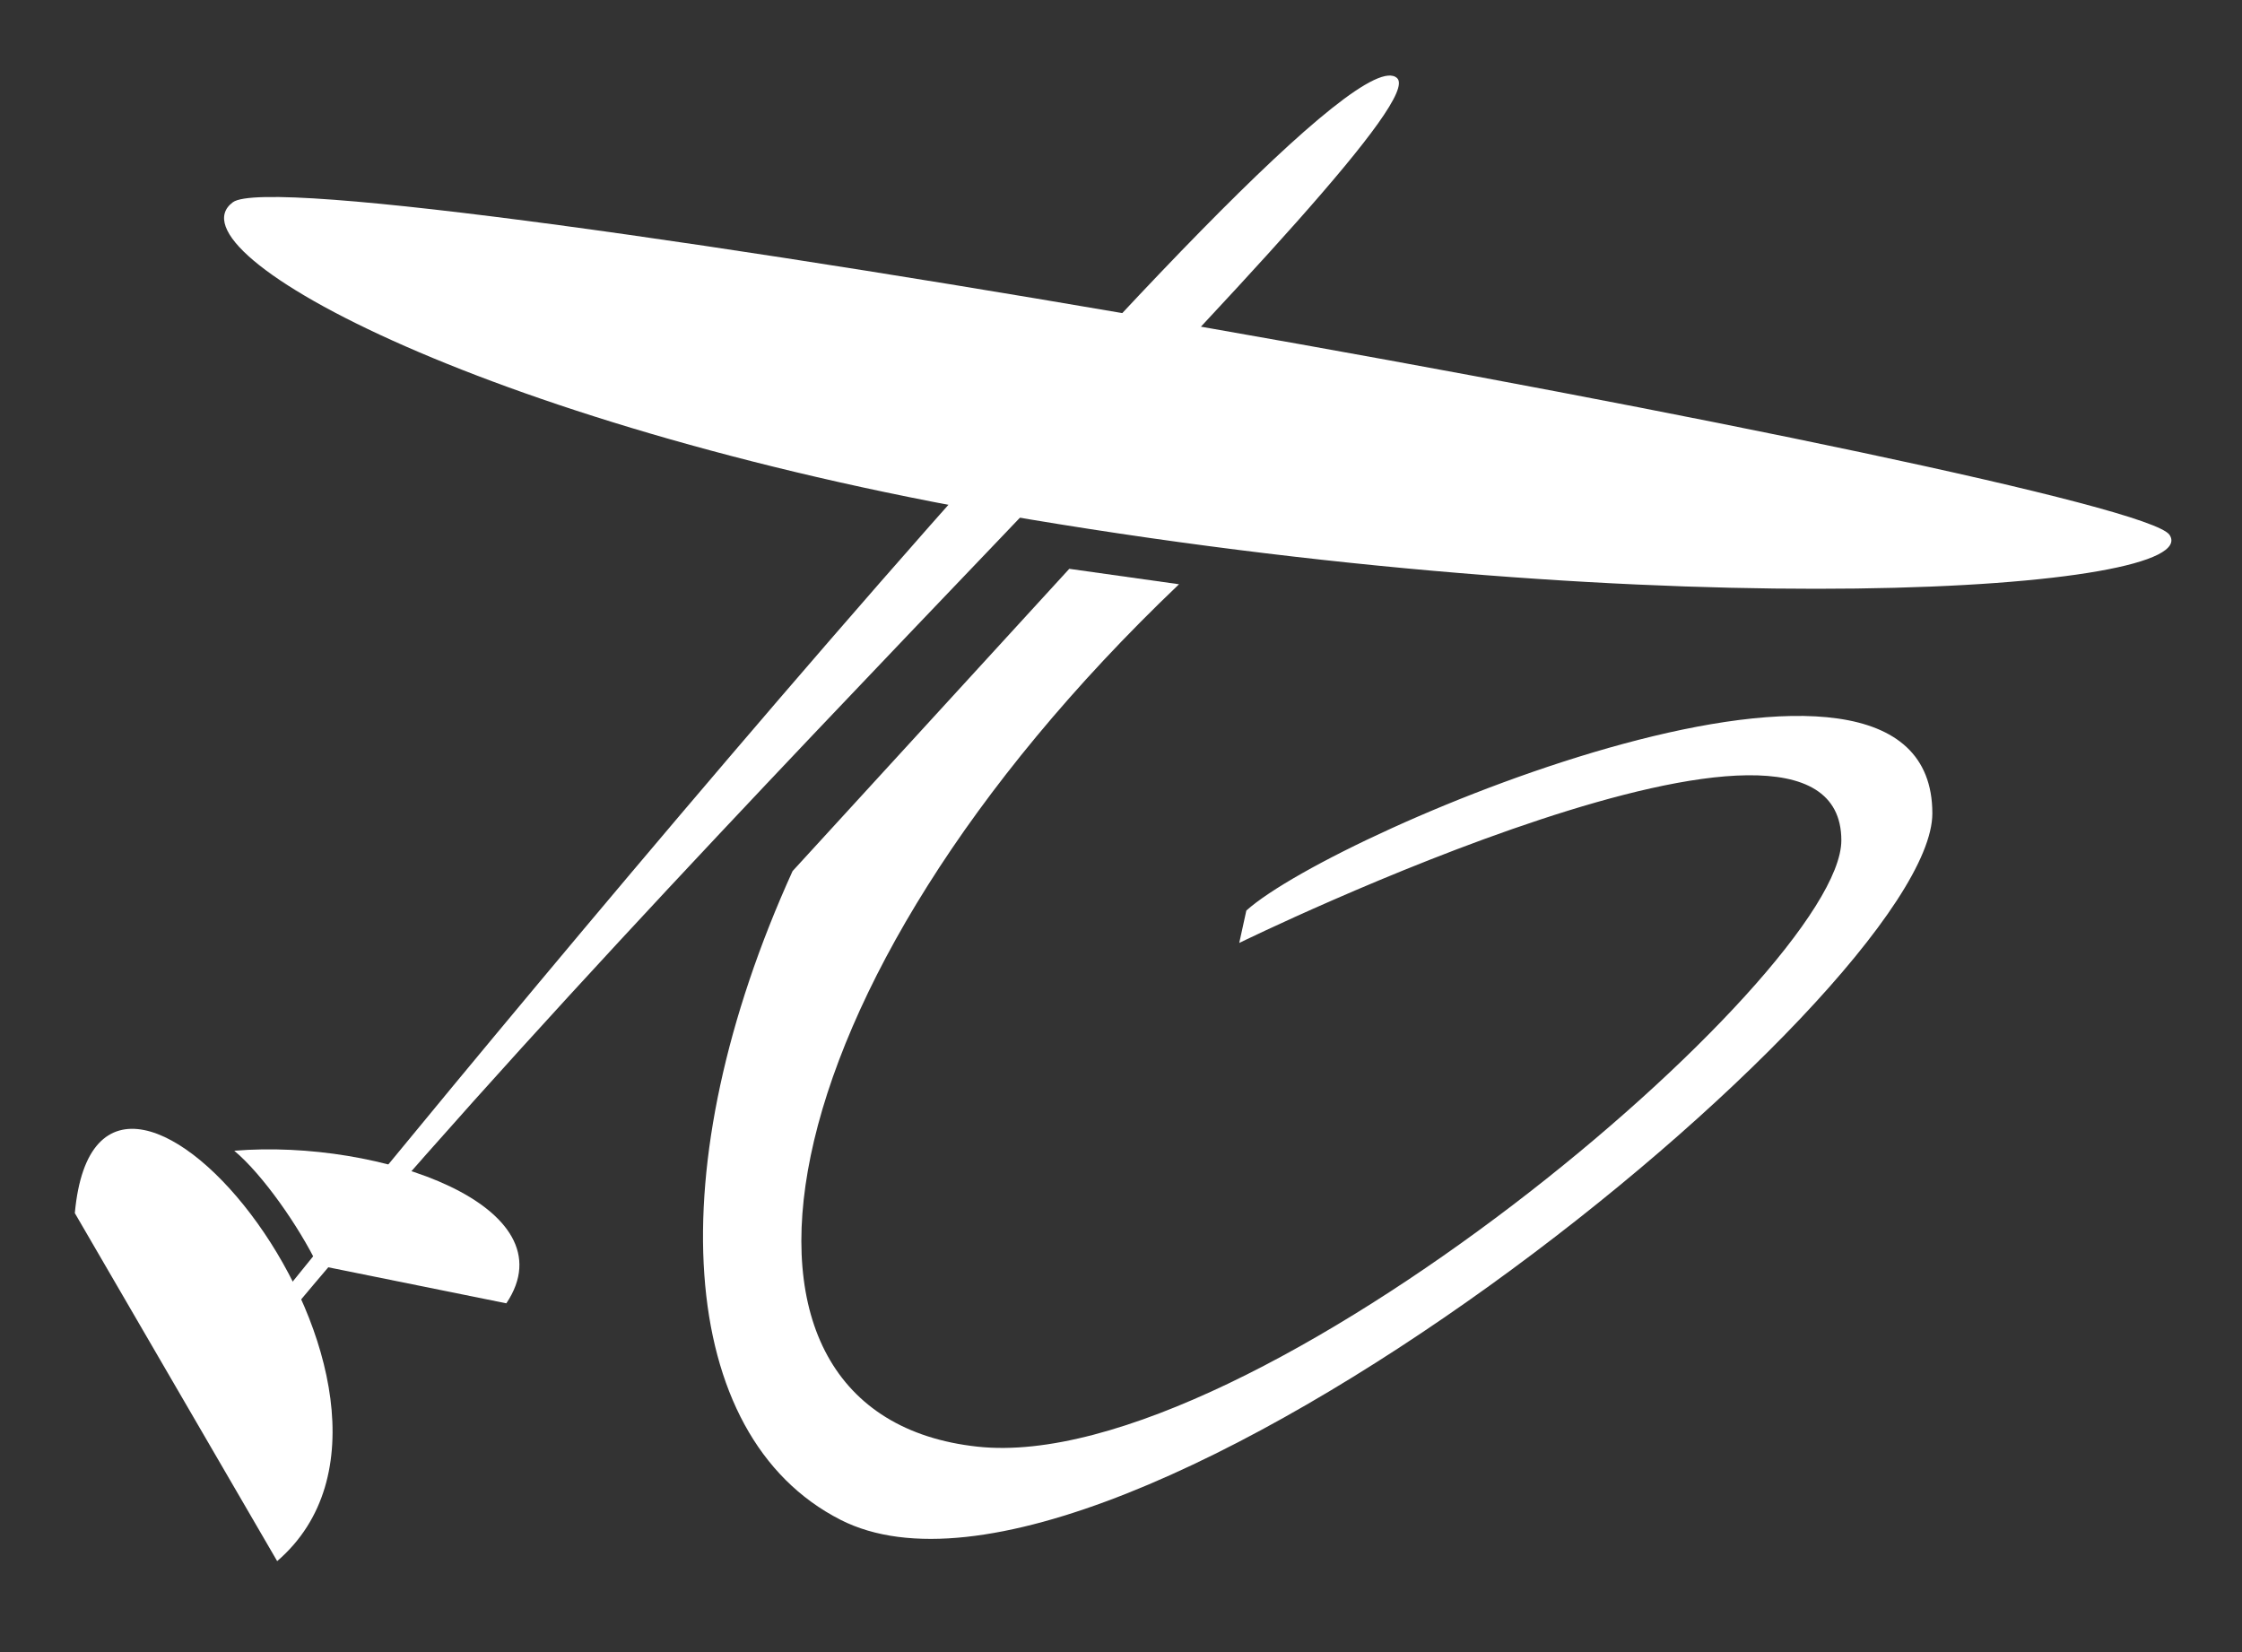 <?xml version="1.0" encoding="UTF-8" standalone="no"?>
<svg
   xmlns:dc="http://purl.org/dc/elements/1.1/"
   xmlns:cc="http://creativecommons.org/ns#"
   xmlns:rdf="http://www.w3.org/1999/02/22-rdf-syntax-ns#"
   xmlns:svg="http://www.w3.org/2000/svg"
   xmlns="http://www.w3.org/2000/svg"
   xmlns:xlink="http://www.w3.org/1999/xlink"
   id="svg8"
   version="1.1"
   viewBox="0 0 95 70"
   height="70mm"
   width="95mm">
  <rect x="0" y="0" width="95" height="70" fill="#333333" stroke="none"/>
  <defs
     id="defs2">
    <linearGradient
       id="linearGradient6335">
      <stop
         style="stop-color:#000000;stop-opacity:0.678"
         offset="0"
         id="stop6331" />
      <stop
         style="stop-color:#f9ffff;stop-opacity:0;"
         offset="1"
         id="stop6333" />
    </linearGradient>
    <linearGradient
       id="linearGradient6273">
      <stop
         id="stop6269"
         offset="0"
         style="stop-color:#f9ffff;stop-opacity:1;" />
      <stop
         id="stop6271"
         offset="1"
         style="stop-color:#f9ffff;stop-opacity:0;" />
    </linearGradient>
    <linearGradient
       gradientUnits="userSpaceOnUse"
       y2="244.559"
       x2="80.054"
       y1="279.617"
       x1="80.242"
       id="linearGradient6275-9"
       xlink:href="#linearGradient6273"
       gradientTransform="translate(-139.38,-6.774)" />
    <linearGradient
       y2="257.447"
       x2="47.346"
       y1="233.035"
       x1="51.784"
       gradientTransform="translate(-2.646,2.835)"
       gradientUnits="userSpaceOnUse"
       id="linearGradient6381"
       xlink:href="#linearGradient6335" />
  </defs>
  <g
     transform="translate(0,-227)"
     id="layer1">
    <rect
       y="176.89"
       x="-333.748"
       height="128.795"
       width="324.442"
       id="rect6267"
       style="opacity:0.285;fill:#676767;fill-opacity:1;stroke:none;stroke-width:1.183;stroke-miterlimit:4;stroke-dasharray:none;stroke-opacity:1" />
    <g
       style="fill:#ff1dff;fill-opacity:1;stroke:none;stroke-opacity:1"
       transform="translate(185.036,91.283)"
       id="g4499">
      <path
         style="fill:#ff1dff;fill-opacity:1;stroke:none;stroke-width:0.265px;stroke-linecap:butt;stroke-linejoin:miter;stroke-opacity:1"
         d="m 111.986,78.106 c -2.742,-3.735 -31.806,13.277 -71.701,40.841 3.37,-1.954 -2.94,2.072 0.243,0.4 C 85.036,95.961 113.433,79.709 111.986,78.106 Z"
         id="path4487" />
      <path
         style="fill:#ff1dff;fill-opacity:1;stroke:none;stroke-width:0.265px;stroke-linecap:butt;stroke-linejoin:miter;stroke-opacity:1"
         d="m 51.602,75.4 c -1.097,4.759 17.26,-1.334 37.679,19.207 8.367,8.418 17.201,14.81 13.416,21.959 -6.302,11.195 -24.592,5.914 -24.058,-0.677 1.014,-5.231 7.105,-5.336 13.436,-3.64 0,0 -4.547,-3.4 -11.192,-2.352 -2.957,0.723 -6.164,3.624 -6.164,7.129 0,7.709 12.336,13.941 27.008,8.373 10.027,-4.956 10.626,-12.746 8.132,-18.917 C 108.113,102.296 76.776,65.966 51.602,75.4 Z"
         id="path4489" />
      <path
         style="fill:#ff1dff;fill-opacity:1;stroke:none;stroke-width:0.265px;stroke-linecap:butt;stroke-linejoin:miter;stroke-opacity:1"
         d="m 39.073,110.516 0.189,17.056 c 10.578,-2.096 6.376,-26.506 -0.189,-17.056 z"
         id="path4491" />
      <path
         style="fill:#ff1dff;fill-opacity:1;stroke:none;stroke-width:0.265px;stroke-linecap:butt;stroke-linejoin:miter;stroke-opacity:1"
         d="m 40.358,109.892 c 3.171,-4.776 20.185,8.709 13.796,11.906 z"
         id="path4493" />
    </g>
    <path
       id="path4495-2"
       d="m 222.703,232.643 c 0,-8.146 25.513,4.347 25.513,4.347 0,0 -30.238,-18.153 -30.238,-6.426 0,0 3.303,6.239 4.725,2.079 z"
       style="fill:#000000;fill-opacity:1;stroke:#000000;stroke-width:0.265px;stroke-linecap:butt;stroke-linejoin:miter;stroke-opacity:1" />
    <path
       id="path4495-6"
       d="m 98.533,324.51 c 7.984,2.139 13.567,-9.941 35.152,-4.158 4.578,1.227 13.418,4.725 13.418,16.631 0.567,12.662 -11.31,24.379 -21.167,24.379 -11.731,0 -20.411,-15.28 -20.411,-20.978 0,-8.146 25.513,4.347 25.513,4.347 0,0 -30.238,-18.153 -30.238,-6.426 0,7.561 6.795,33.073 24.946,33.073 17.009,0 33.64,-22.599 33.64,-37.042 0,-13.461 -14.948,-25.153 -34.596,-25.153 -16.303,-0.378 -32.202,13.733 -26.258,15.326 z"
       style="fill:#000000;fill-opacity:1;stroke:#000000;stroke-width:0.265px;stroke-linecap:butt;stroke-linejoin:miter;stroke-opacity:1" />
    <path
       id="path4495-64"
       d="m 188.383,254.326 c 7.984,2.139 13.727,1.823 21.734,3.969 8.24,1.887 19.819,5.748 19.286,17.643 0,7.724 -8.05,14.165 -14.966,14.499 -10.395,0.067 -17.738,-12.874 -17.738,-18.572 0,-8.146 25.513,4.347 25.513,4.347 0,0 -30.238,-18.153 -30.238,-6.426 0,7.561 6.795,33.073 24.946,33.073 17.009,0 25.702,-15.191 25.702,-29.633 0,-13.461 -16.838,-24.019 -36.486,-24.019 -16.303,-0.378 -23.697,3.528 -17.754,5.12 z"
       style="fill:#ff46ff;fill-opacity:1;stroke:none;stroke-width:0.265px;stroke-linecap:butt;stroke-linejoin:miter;stroke-opacity:1" />
    <path
       d="m -459.724,309.333 c -0.367,-4.382 2.73,-9.444 5.963,-11.322 28.846,-16.755 11.627,9.864 11.627,9.864 0,0 -0.427,2.51 0.707,0.607 6.383,-10.7 15.359,-28.174 -14.524,-13.654 -11.604,5.638 -13.812,15.544 -9.477,40.061 0.639,3.613 7.094,13.51 12.598,11.371 l 14.866,-17.835 c 0,0 0.642,-3.98 -0.395,-2.11 -1.457,2.626 -7.843,5.063 -10.49,4.312 -9.653,-2.739 -10.005,-10.882 -10.876,-21.293 z"
       style="fill:#f5ac00;fill-opacity:1;stroke:none;stroke-width:2.933;stroke-linecap:butt;stroke-linejoin:miter;stroke-miterlimit:4;stroke-dasharray:none;stroke-opacity:1"
       id="path4495-4" />
    <path
       d="m -289.194,324.615 c 0.758,-6.078 1.71,-11.466 3.713,-16.168 3.006,-7.058 15.724,15.55 15.724,15.55 0,0 2.095,1.684 1.255,0.007 -3.856,-7.696 -14.645,-28.222 -19.633,-19.985 -4.065,6.712 -5.319,10.551 -6.623,17.156 -0.154,0.781 -0.23,1.548 -0.473,2.927 m -0.832,5.076 c -1.67,11.651 -2.874,30.761 7.381,34.958 20.061,8.21 26.194,-14.435 26.194,-14.435 -2.941,-3.134 -4.944,0.089 -9.639,-2.525 -0.773,-0.431 -1.189,-1.658 -1.757,-2.869 -0.893,-1.902 -2.163,-3.762 -5.793,-2.418 0,0 -1.985,12.319 -7.823,8.595 -3.496,-2.442 -3.179,-11.175 -2.548,-18.057"
       style="fill:#f5ac00;fill-opacity:1;stroke:none;stroke-width:2.5;stroke-linecap:butt;stroke-linejoin:miter;stroke-miterlimit:4;stroke-dasharray:none;stroke-opacity:1"
       id="path4495-4-5" />
    <g
       id="g6404">
      <path
         style="fill:#ffffff;fill-opacity:1;stroke:none;stroke-width:0.265px;stroke-linecap:butt;stroke-linejoin:miter;stroke-opacity:1"
         d="m 49.958,251.755 c -18.003,17.167 -20.768,35.219 -8.534,36.541 11.663,1.261 36.599,-19.992 36.599,-25.69 0,-8.146 -25.513,4.347 -25.513,4.347 l 0.301,-1.373 c 3.846,-3.448 29.068,-14.018 29.068,-4.117 0,7.561 -34.645,35.85 -46.261,29.933 -7.004,-3.568 -7.715,-14.982 -2.035,-27.487 l 11.725,-12.808 z"
         id="path4495-7" />
      <g
         style="fill:#ffffff;fill-opacity:1;stroke:#3b3fff;stroke-width:1.5;stroke-miterlimit:4;stroke-dasharray:none;stroke-opacity:0"
         id="g6189"
         transform="translate(216.086,-95.049)">
        <path
           id="path4487-9-7"
           d="m -205.902,379.114 0.503,0.494 c 18.225,-22.325 50.35,-52.492 48.514,-54.247 -2.936,-2.807 -44.835,48.406 -49.016,53.753 z"
           style="fill:#ffffff;fill-opacity:1;stroke:#3b3fff;stroke-width:1.5;stroke-linecap:butt;stroke-linejoin:miter;stroke-miterlimit:4;stroke-dasharray:none;stroke-opacity:0" />
        <g
           style="fill:#ffffff;fill-opacity:1;stroke:#3b3fff;stroke-width:1.5;stroke-miterlimit:4;stroke-dasharray:none;stroke-opacity:0"
           transform="rotate(-29.541,-168.914,375.188)"
           id="g6167">
          <path
             style="fill:#ffffff;fill-opacity:1;stroke:#3b3fff;stroke-width:1.5;stroke-linecap:butt;stroke-linejoin:miter;stroke-miterlimit:4;stroke-dasharray:none;stroke-opacity:0"
             d="m -206.338,351.98 0.189,17.056 c 10.578,-2.096 6.376,-26.506 -0.189,-17.056 z"
             id="path4491-7-3" />
          <path
             style="fill:#ffffff;fill-opacity:1;stroke:#3b3fff;stroke-width:1.5;stroke-linecap:butt;stroke-linejoin:miter;stroke-miterlimit:4;stroke-dasharray:none;stroke-opacity:0"
             d="m -199.158,353.012 c 5.647,2.612 11.259,9.099 6.843,11.309 l -6.159,-5.35 c 0.117,-1.821 -0.132,-4.489 -0.684,-5.959 z"
             id="path4493-9-6" />
        </g>
        <path
           id="path6163"
           d="m -206.22,330.619 c 2.863,-2.139 80.472,11.728 82.063,14.092 1.592,2.364 -20.885,3.92 -48.3,-0.657 -22.666,-3.784 -36.626,-11.296 -33.764,-13.435 z"
           style="fill:#ffffff;fill-opacity:1;stroke:#3b3fff;stroke-width:1.5;stroke-linecap:butt;stroke-linejoin:miter;stroke-miterlimit:4;stroke-dasharray:none;stroke-opacity:0" />
      </g>
    </g>
    <g
       transform="translate(94.566,-114.278)"
       id="g6189-5"
       style="fill:#f9ffff;fill-opacity:1">
      <path
         style="fill:#f9ffff;fill-opacity:1;stroke:none;stroke-width:1;stroke-linecap:butt;stroke-linejoin:miter;stroke-miterlimit:4;stroke-dasharray:none;stroke-opacity:1"
         d="m -205.902,379.114 0.503,0.494 c 18.225,-22.325 51.673,-54.004 49.836,-55.759 -2.936,-2.807 -46.158,49.918 -50.339,55.265 z"
         id="path4487-9-7-2" />
      <g
         id="g6167-8"
         transform="rotate(-29.541,-168.914,375.188)"
         style="fill:#f9ffff;fill-opacity:1">
        <path
           id="path4491-7-3-4"
           d="m -206.338,351.98 0.189,17.056 c 10.578,-2.096 6.376,-26.506 -0.189,-17.056 z"
           style="fill:#f9ffff;fill-opacity:1;stroke:none;stroke-width:2.5;stroke-linecap:butt;stroke-linejoin:miter;stroke-miterlimit:4;stroke-dasharray:none;stroke-opacity:1" />
        <path
           id="path4493-9-6-8"
           d="m -199.158,353.012 c 5.647,2.612 11.259,9.099 6.843,11.309 l -6.159,-5.35 c 0.117,-1.821 -0.132,-4.489 -0.684,-5.959 z"
           style="fill:#f9ffff;fill-opacity:1;stroke:none;stroke-width:0.265px;stroke-linecap:butt;stroke-linejoin:miter;stroke-opacity:1" />
      </g>
      <path
         style="fill:#f9ffff;fill-opacity:1;stroke:none;stroke-width:1.243;stroke-linecap:butt;stroke-linejoin:miter;stroke-miterlimit:4;stroke-dasharray:none;stroke-opacity:1"
         d="m -206.22,330.619 c 2.863,-2.139 80.472,11.728 82.063,14.092 1.592,2.364 -20.885,3.92 -48.3,-0.657 -22.666,-3.784 -36.626,-11.296 -33.764,-13.435 z"
         id="path6163-2" />
    </g>
    <path
       d="m -128.892,256.372 c -0.821,-27.647 29.065,-31.836 20.04,-9.681 0,0 -0.725,4.751 0.447,2.582 6.593,-12.199 1.517,-26.21 -14.718,-17.456 -17.15,9.248 -20.677,45.8 4.644,52.887 5.727,1.603 14.514,1.907 14.514,1.907 l 0.189,-10.856 c 0,0 -5.182,1.021 -9.071,0.616 -10.392,-1.083 -15.791,-11.456 -16.044,-19.999 z"
       style="fill:#f9ffff;fill-opacity:1;stroke:none;stroke-width:3.183;stroke-linecap:butt;stroke-linejoin:miter;stroke-miterlimit:4;stroke-dasharray:none;stroke-opacity:1"
       id="path4495-4-7-6" />
    <path
       d="m -118.48,284.704 c 37.778,8.558 67.919,-10.511 84.762,-50.935 -18.174,1.871 -40.766,-1.069 -40.766,-1.069 -4.177,41.213 -35.63,44.527 -38.364,43.67 z"
       style="fill:url(#linearGradient6275-9);fill-opacity:1;stroke:none;stroke-width:3.183;stroke-linecap:butt;stroke-linejoin:miter;stroke-miterlimit:4;stroke-dasharray:none;stroke-opacity:1"
       id="path4495-4-7-2-2" />
    <g
       transform="translate(-97.667,-130.634)"
       id="g6329-0">
      <path
         id="path4495-4-7-2-6"
         style="fill:url(#linearGradient6381);fill-opacity:1;stroke:none;stroke-width:3.183;stroke-linecap:butt;stroke-linejoin:miter;stroke-miterlimit:4;stroke-dasharray:none;stroke-opacity:1"
         d="m 49.697,240.806 c -8.731,-2.082 -19.671,-6.236 -25.51,-12.228 l -5.215,7.981 0.144,38.736 m 3.506,6.497 72.455,0.804 14.459,-38.272 c -12.571,1.516 -33.864,1.84 -50.391,-1.047" />
      <g
         style="fill:#00000d;fill-opacity:1;stroke:#3b3fff;stroke-width:1.5;stroke-miterlimit:4;stroke-dasharray:none;stroke-opacity:0"
         id="g6189-57"
         transform="translate(233.945,-107.504)">
        <path
           id="path4487-9-7-4"
           d="m -205.902,379.114 0.503,0.494 c 18.225,-22.325 50.35,-52.492 48.514,-54.247 -2.936,-2.807 -44.835,48.406 -49.016,53.753 z"
           style="fill:#00000d;fill-opacity:1;stroke:#3b3fff;stroke-width:1.5;stroke-linecap:butt;stroke-linejoin:miter;stroke-miterlimit:4;stroke-dasharray:none;stroke-opacity:0" />
        <g
           style="fill:#00000d;fill-opacity:1;stroke:#3b3fff;stroke-width:1.5;stroke-miterlimit:4;stroke-dasharray:none;stroke-opacity:0"
           transform="rotate(-29.541,-168.914,375.188)"
           id="g6167-7">
          <path
             style="fill:#00000d;fill-opacity:1;stroke:#3b3fff;stroke-width:1.5;stroke-linecap:butt;stroke-linejoin:miter;stroke-miterlimit:4;stroke-dasharray:none;stroke-opacity:0"
             d="m -206.338,351.98 0.189,17.056 c 10.578,-2.096 6.376,-26.506 -0.189,-17.056 z"
             id="path4491-7-3-0" />
          <path
             style="fill:#00000d;fill-opacity:1;stroke:#3b3fff;stroke-width:1.5;stroke-linecap:butt;stroke-linejoin:miter;stroke-miterlimit:4;stroke-dasharray:none;stroke-opacity:0"
             d="m -199.158,353.012 c 5.647,2.612 11.259,9.099 6.843,11.309 l -6.159,-5.35 c 0.117,-1.821 -0.132,-4.489 -0.684,-5.959 z"
             id="path4493-9-6-2" />
        </g>
        <path
           id="path6163-8"
           d="m -206.22,330.619 c 2.863,-2.139 80.472,11.728 82.063,14.092 1.592,2.364 -20.885,3.92 -48.3,-0.657 -22.666,-3.784 -36.626,-11.296 -33.764,-13.435 z"
           style="fill:#00000d;fill-opacity:1;stroke:#3b3fff;stroke-width:1.5;stroke-linecap:butt;stroke-linejoin:miter;stroke-miterlimit:4;stroke-dasharray:none;stroke-opacity:0" />
      </g>
    </g>
  </g>
</svg>
